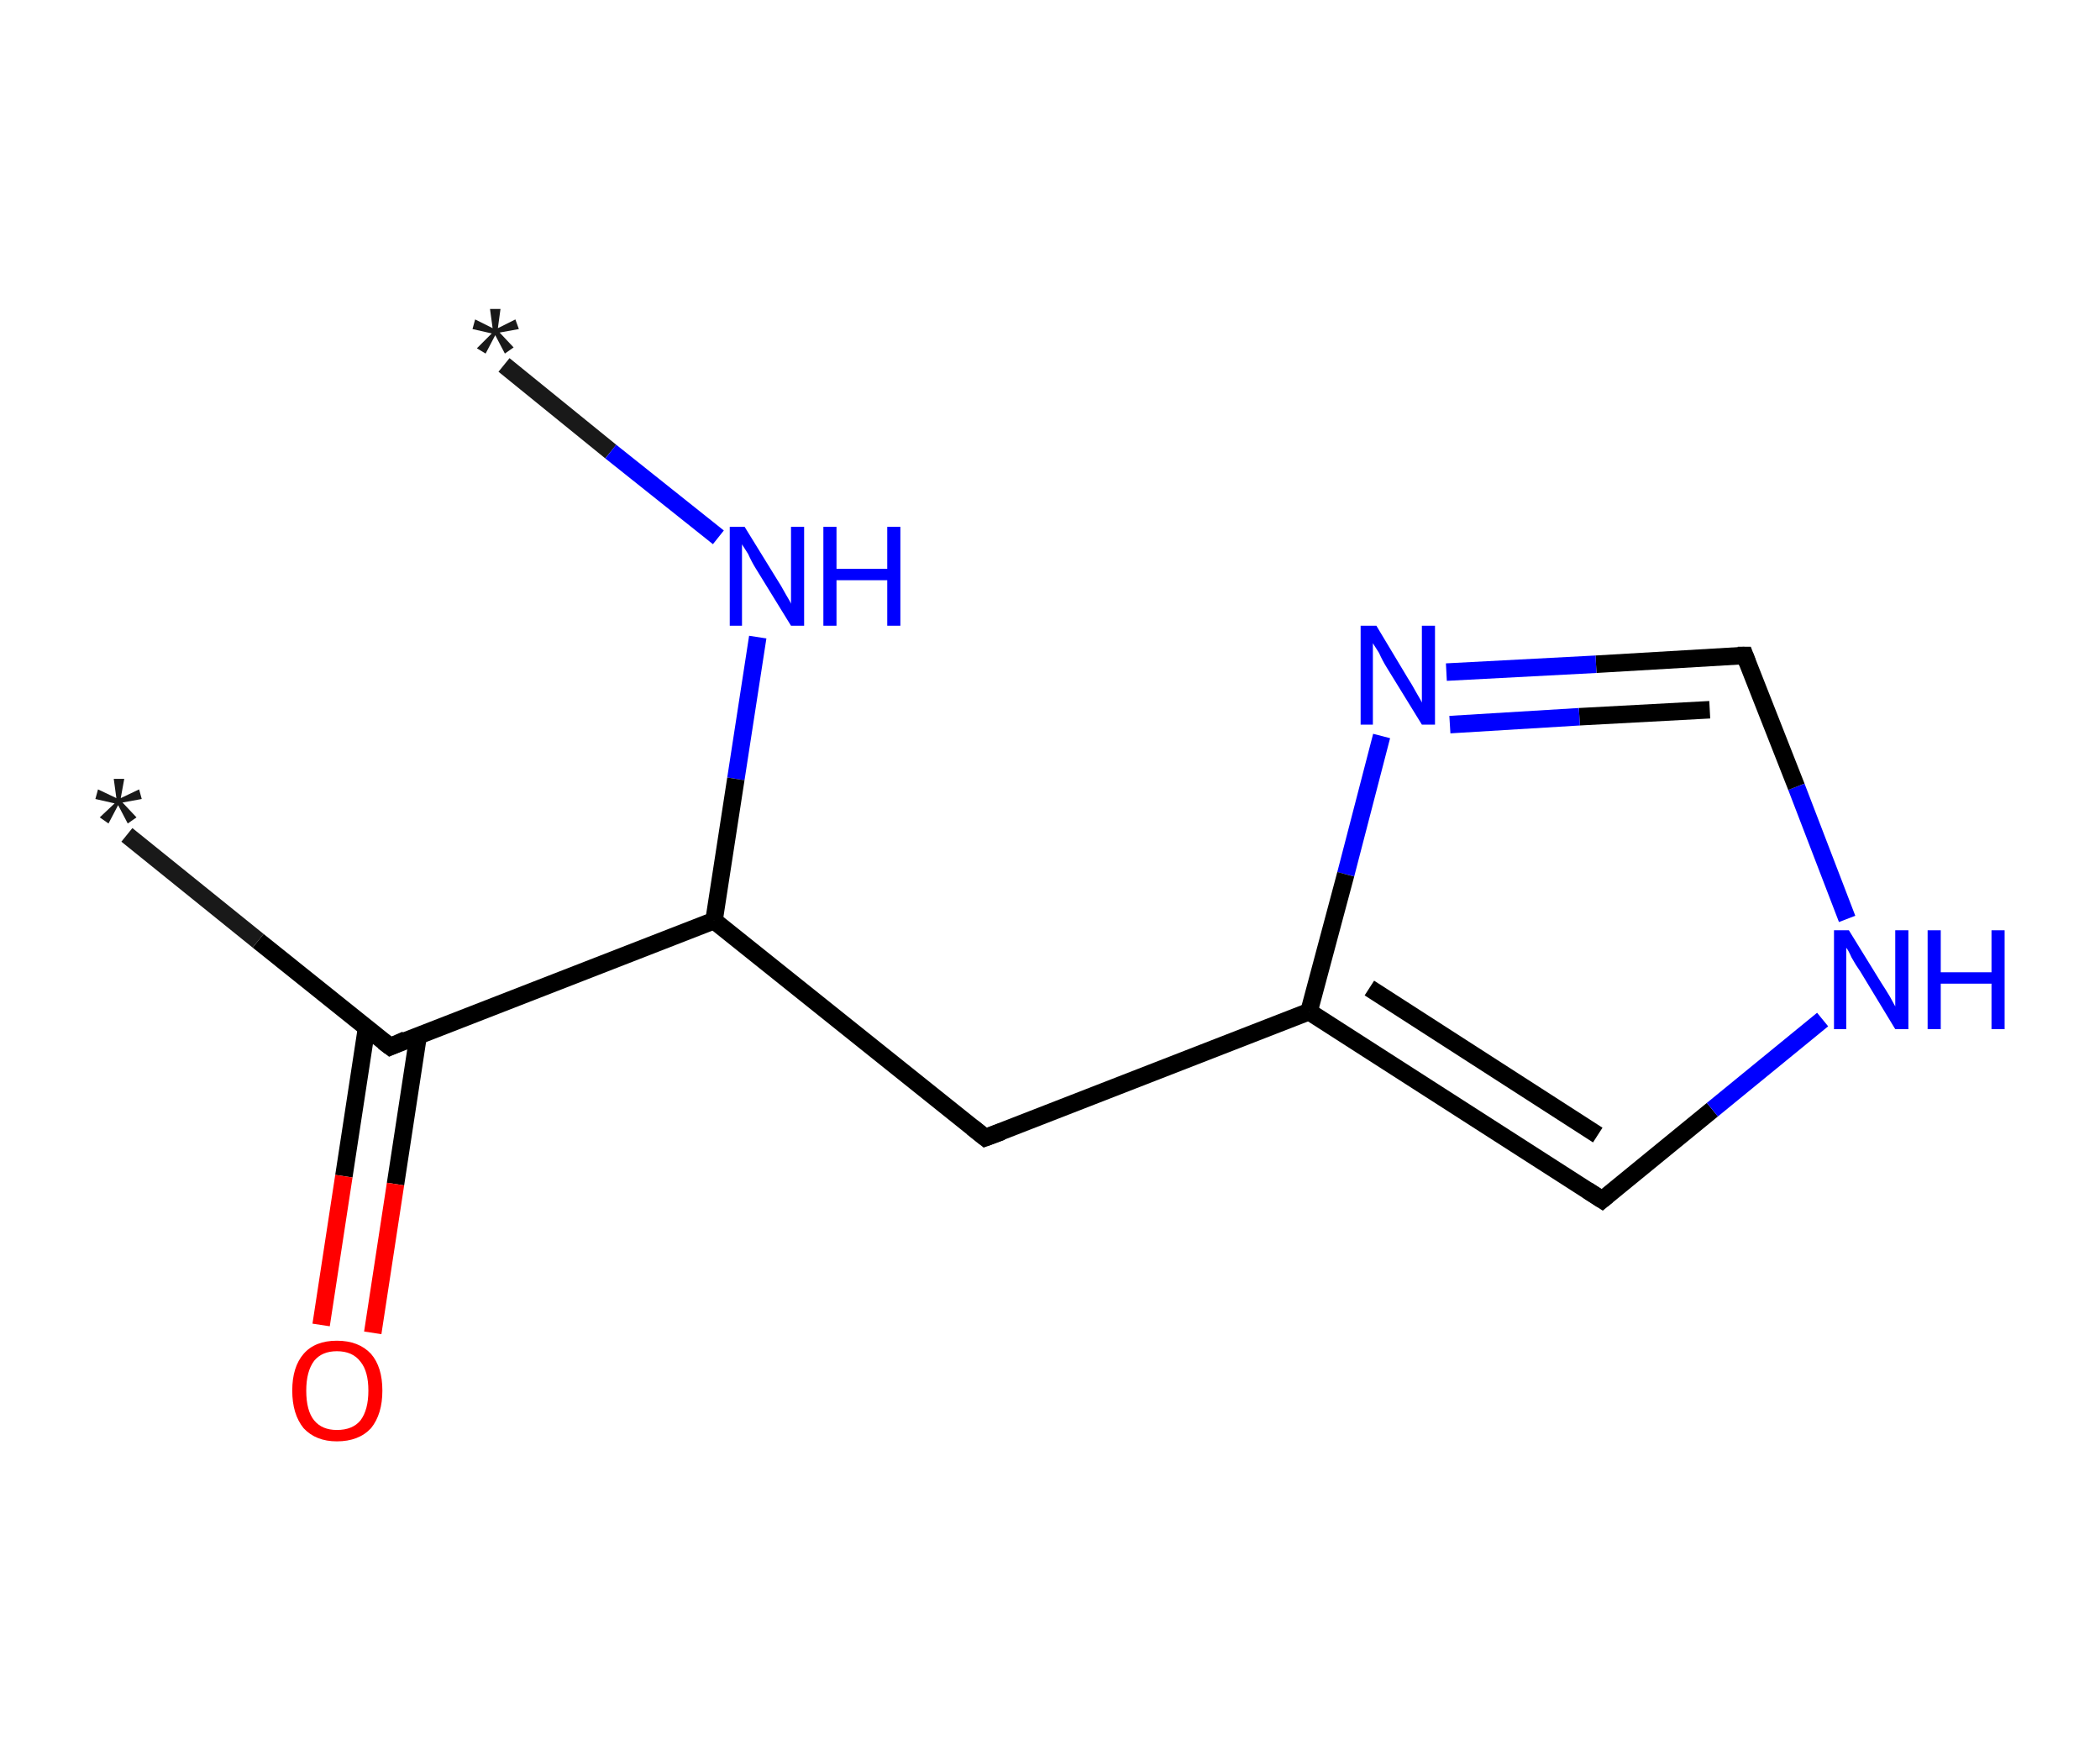 <?xml version='1.0' encoding='ASCII' standalone='yes'?>
<svg xmlns="http://www.w3.org/2000/svg" xmlns:rdkit="http://www.rdkit.org/xml" xmlns:xlink="http://www.w3.org/1999/xlink" version="1.1" baseProfile="full" xml:space="preserve" width="240px" height="200px" viewBox="0 0 240 200">
<!-- END OF HEADER -->
<rect style="opacity:1.0;fill:#FFFFFF;stroke:none" width="240.0" height="200.0" x="0.0" y="0.0"> </rect>
<path class="bond-0 atom-0 atom-1" d="M 57.6,41.7 L 69.8,51.6" style="fill:none;fill-rule:evenodd;stroke:#191919;stroke-width:2.0px;stroke-linecap:butt;stroke-linejoin:miter;stroke-opacity:1"/>
<path class="bond-0 atom-0 atom-1" d="M 69.8,51.6 L 82.1,61.4" style="fill:none;fill-rule:evenodd;stroke:#0000FF;stroke-width:2.0px;stroke-linecap:butt;stroke-linejoin:miter;stroke-opacity:1"/>
<path class="bond-1 atom-1 atom-2" d="M 86.6,72.8 L 84.1,89.0" style="fill:none;fill-rule:evenodd;stroke:#0000FF;stroke-width:2.0px;stroke-linecap:butt;stroke-linejoin:miter;stroke-opacity:1"/>
<path class="bond-1 atom-1 atom-2" d="M 84.1,89.0 L 81.6,105.2" style="fill:none;fill-rule:evenodd;stroke:#000000;stroke-width:2.0px;stroke-linecap:butt;stroke-linejoin:miter;stroke-opacity:1"/>
<path class="bond-2 atom-2 atom-3" d="M 81.6,105.2 L 112.6,130.0" style="fill:none;fill-rule:evenodd;stroke:#000000;stroke-width:2.0px;stroke-linecap:butt;stroke-linejoin:miter;stroke-opacity:1"/>
<path class="bond-3 atom-3 atom-4" d="M 112.6,130.0 L 149.6,115.6" style="fill:none;fill-rule:evenodd;stroke:#000000;stroke-width:2.0px;stroke-linecap:butt;stroke-linejoin:miter;stroke-opacity:1"/>
<path class="bond-4 atom-4 atom-5" d="M 149.6,115.6 L 183.1,137.1" style="fill:none;fill-rule:evenodd;stroke:#000000;stroke-width:2.0px;stroke-linecap:butt;stroke-linejoin:miter;stroke-opacity:1"/>
<path class="bond-4 atom-4 atom-5" d="M 156.5,112.9 L 182.6,129.7" style="fill:none;fill-rule:evenodd;stroke:#000000;stroke-width:2.0px;stroke-linecap:butt;stroke-linejoin:miter;stroke-opacity:1"/>
<path class="bond-5 atom-5 atom-6" d="M 183.1,137.1 L 195.7,126.8" style="fill:none;fill-rule:evenodd;stroke:#000000;stroke-width:2.0px;stroke-linecap:butt;stroke-linejoin:miter;stroke-opacity:1"/>
<path class="bond-5 atom-5 atom-6" d="M 195.7,126.8 L 208.3,116.5" style="fill:none;fill-rule:evenodd;stroke:#0000FF;stroke-width:2.0px;stroke-linecap:butt;stroke-linejoin:miter;stroke-opacity:1"/>
<path class="bond-6 atom-6 atom-7" d="M 211.1,105.0 L 205.3,89.9" style="fill:none;fill-rule:evenodd;stroke:#0000FF;stroke-width:2.0px;stroke-linecap:butt;stroke-linejoin:miter;stroke-opacity:1"/>
<path class="bond-6 atom-6 atom-7" d="M 205.3,89.9 L 199.4,74.9" style="fill:none;fill-rule:evenodd;stroke:#000000;stroke-width:2.0px;stroke-linecap:butt;stroke-linejoin:miter;stroke-opacity:1"/>
<path class="bond-7 atom-7 atom-8" d="M 199.4,74.9 L 182.4,75.9" style="fill:none;fill-rule:evenodd;stroke:#000000;stroke-width:2.0px;stroke-linecap:butt;stroke-linejoin:miter;stroke-opacity:1"/>
<path class="bond-7 atom-7 atom-8" d="M 182.4,75.9 L 165.3,76.8" style="fill:none;fill-rule:evenodd;stroke:#0000FF;stroke-width:2.0px;stroke-linecap:butt;stroke-linejoin:miter;stroke-opacity:1"/>
<path class="bond-7 atom-7 atom-8" d="M 195.4,81.1 L 180.5,81.9" style="fill:none;fill-rule:evenodd;stroke:#000000;stroke-width:2.0px;stroke-linecap:butt;stroke-linejoin:miter;stroke-opacity:1"/>
<path class="bond-7 atom-7 atom-8" d="M 180.5,81.9 L 165.7,82.8" style="fill:none;fill-rule:evenodd;stroke:#0000FF;stroke-width:2.0px;stroke-linecap:butt;stroke-linejoin:miter;stroke-opacity:1"/>
<path class="bond-8 atom-2 atom-9" d="M 81.6,105.2 L 44.6,119.6" style="fill:none;fill-rule:evenodd;stroke:#000000;stroke-width:2.0px;stroke-linecap:butt;stroke-linejoin:miter;stroke-opacity:1"/>
<path class="bond-9 atom-9 atom-10" d="M 44.6,119.6 L 29.5,107.5" style="fill:none;fill-rule:evenodd;stroke:#000000;stroke-width:2.0px;stroke-linecap:butt;stroke-linejoin:miter;stroke-opacity:1"/>
<path class="bond-9 atom-9 atom-10" d="M 29.5,107.5 L 14.5,95.4" style="fill:none;fill-rule:evenodd;stroke:#191919;stroke-width:2.0px;stroke-linecap:butt;stroke-linejoin:miter;stroke-opacity:1"/>
<path class="bond-10 atom-9 atom-11" d="M 41.9,117.4 L 39.3,134.4" style="fill:none;fill-rule:evenodd;stroke:#000000;stroke-width:2.0px;stroke-linecap:butt;stroke-linejoin:miter;stroke-opacity:1"/>
<path class="bond-10 atom-9 atom-11" d="M 39.3,134.4 L 36.7,151.4" style="fill:none;fill-rule:evenodd;stroke:#FF0000;stroke-width:2.0px;stroke-linecap:butt;stroke-linejoin:miter;stroke-opacity:1"/>
<path class="bond-10 atom-9 atom-11" d="M 47.8,118.3 L 45.2,135.3" style="fill:none;fill-rule:evenodd;stroke:#000000;stroke-width:2.0px;stroke-linecap:butt;stroke-linejoin:miter;stroke-opacity:1"/>
<path class="bond-10 atom-9 atom-11" d="M 45.2,135.3 L 42.6,152.3" style="fill:none;fill-rule:evenodd;stroke:#FF0000;stroke-width:2.0px;stroke-linecap:butt;stroke-linejoin:miter;stroke-opacity:1"/>
<path class="bond-11 atom-8 atom-4" d="M 157.9,84.1 L 153.8,99.9" style="fill:none;fill-rule:evenodd;stroke:#0000FF;stroke-width:2.0px;stroke-linecap:butt;stroke-linejoin:miter;stroke-opacity:1"/>
<path class="bond-11 atom-8 atom-4" d="M 153.8,99.9 L 149.6,115.6" style="fill:none;fill-rule:evenodd;stroke:#000000;stroke-width:2.0px;stroke-linecap:butt;stroke-linejoin:miter;stroke-opacity:1"/>
<path d="M 111.1,128.8 L 112.6,130.0 L 114.5,129.3" style="fill:none;stroke:#000000;stroke-width:2.0px;stroke-linecap:butt;stroke-linejoin:miter;stroke-opacity:1;"/>
<path d="M 181.4,136.0 L 183.1,137.1 L 183.7,136.6" style="fill:none;stroke:#000000;stroke-width:2.0px;stroke-linecap:butt;stroke-linejoin:miter;stroke-opacity:1;"/>
<path d="M 199.7,75.7 L 199.4,74.9 L 198.6,74.9" style="fill:none;stroke:#000000;stroke-width:2.0px;stroke-linecap:butt;stroke-linejoin:miter;stroke-opacity:1;"/>
<path d="M 46.4,118.8 L 44.6,119.6 L 43.8,119.0" style="fill:none;stroke:#000000;stroke-width:2.0px;stroke-linecap:butt;stroke-linejoin:miter;stroke-opacity:1;"/>
<path class="atom-0" d="M 54.5 39.8 L 56.2 38.1 L 54.0 37.6 L 54.3 36.5 L 56.3 37.5 L 56.0 35.3 L 57.2 35.3 L 56.9 37.5 L 58.9 36.5 L 59.3 37.6 L 57.1 38.0 L 58.7 39.7 L 57.7 40.4 L 56.6 38.3 L 55.5 40.4 L 54.5 39.8 " fill="#191919"/>
<path class="atom-1" d="M 85.1 60.2 L 88.8 66.2 Q 89.2 66.8, 89.8 67.9 Q 90.4 68.9, 90.4 69.0 L 90.4 60.2 L 91.9 60.2 L 91.9 71.5 L 90.4 71.5 L 86.4 65.0 Q 85.9 64.2, 85.5 63.3 Q 85.0 62.5, 84.8 62.2 L 84.8 71.5 L 83.4 71.5 L 83.4 60.2 L 85.1 60.2 " fill="#0000FF"/>
<path class="atom-1" d="M 94.1 60.2 L 95.6 60.2 L 95.6 65.0 L 101.4 65.0 L 101.4 60.2 L 102.9 60.2 L 102.9 71.5 L 101.4 71.5 L 101.4 66.3 L 95.6 66.3 L 95.6 71.5 L 94.1 71.5 L 94.1 60.2 " fill="#0000FF"/>
<path class="atom-6" d="M 211.3 106.3 L 215.0 112.3 Q 215.4 112.9, 216.0 113.9 Q 216.6 115.0, 216.6 115.0 L 216.6 106.3 L 218.1 106.3 L 218.1 117.6 L 216.6 117.6 L 212.6 111.0 Q 212.1 110.3, 211.6 109.4 Q 211.2 108.5, 211.0 108.3 L 211.0 117.6 L 209.6 117.6 L 209.6 106.3 L 211.3 106.3 " fill="#0000FF"/>
<path class="atom-6" d="M 220.3 106.3 L 221.8 106.3 L 221.8 111.1 L 227.6 111.1 L 227.6 106.3 L 229.1 106.3 L 229.1 117.6 L 227.6 117.6 L 227.6 112.4 L 221.8 112.4 L 221.8 117.6 L 220.3 117.6 L 220.3 106.3 " fill="#0000FF"/>
<path class="atom-8" d="M 157.3 71.5 L 160.9 77.5 Q 161.3 78.1, 161.9 79.2 Q 162.5 80.2, 162.5 80.3 L 162.5 71.5 L 164.0 71.5 L 164.0 82.8 L 162.5 82.8 L 158.5 76.3 Q 158.0 75.5, 157.6 74.6 Q 157.1 73.8, 156.9 73.5 L 156.9 82.8 L 155.5 82.8 L 155.5 71.5 L 157.3 71.5 " fill="#0000FF"/>
<path class="atom-10" d="M 11.4 93.4 L 13.1 91.8 L 10.9 91.3 L 11.2 90.2 L 13.3 91.2 L 13.0 89.0 L 14.2 89.0 L 13.8 91.2 L 15.9 90.2 L 16.2 91.3 L 14.0 91.7 L 15.6 93.4 L 14.6 94.1 L 13.5 92.0 L 12.4 94.1 L 11.4 93.4 " fill="#191919"/>
<path class="atom-11" d="M 33.4 158.9 Q 33.4 156.2, 34.7 154.7 Q 36.0 153.2, 38.5 153.2 Q 41.0 153.2, 42.4 154.7 Q 43.7 156.2, 43.7 158.9 Q 43.7 161.6, 42.4 163.2 Q 41.0 164.7, 38.5 164.7 Q 36.1 164.7, 34.7 163.2 Q 33.4 161.6, 33.4 158.9 M 38.5 163.4 Q 40.3 163.4, 41.2 162.3 Q 42.1 161.1, 42.1 158.9 Q 42.1 156.7, 41.2 155.6 Q 40.3 154.4, 38.5 154.4 Q 36.8 154.4, 35.9 155.5 Q 35.0 156.7, 35.0 158.9 Q 35.0 161.2, 35.9 162.3 Q 36.8 163.4, 38.5 163.4 " fill="#FF0000"/>
</svg>
